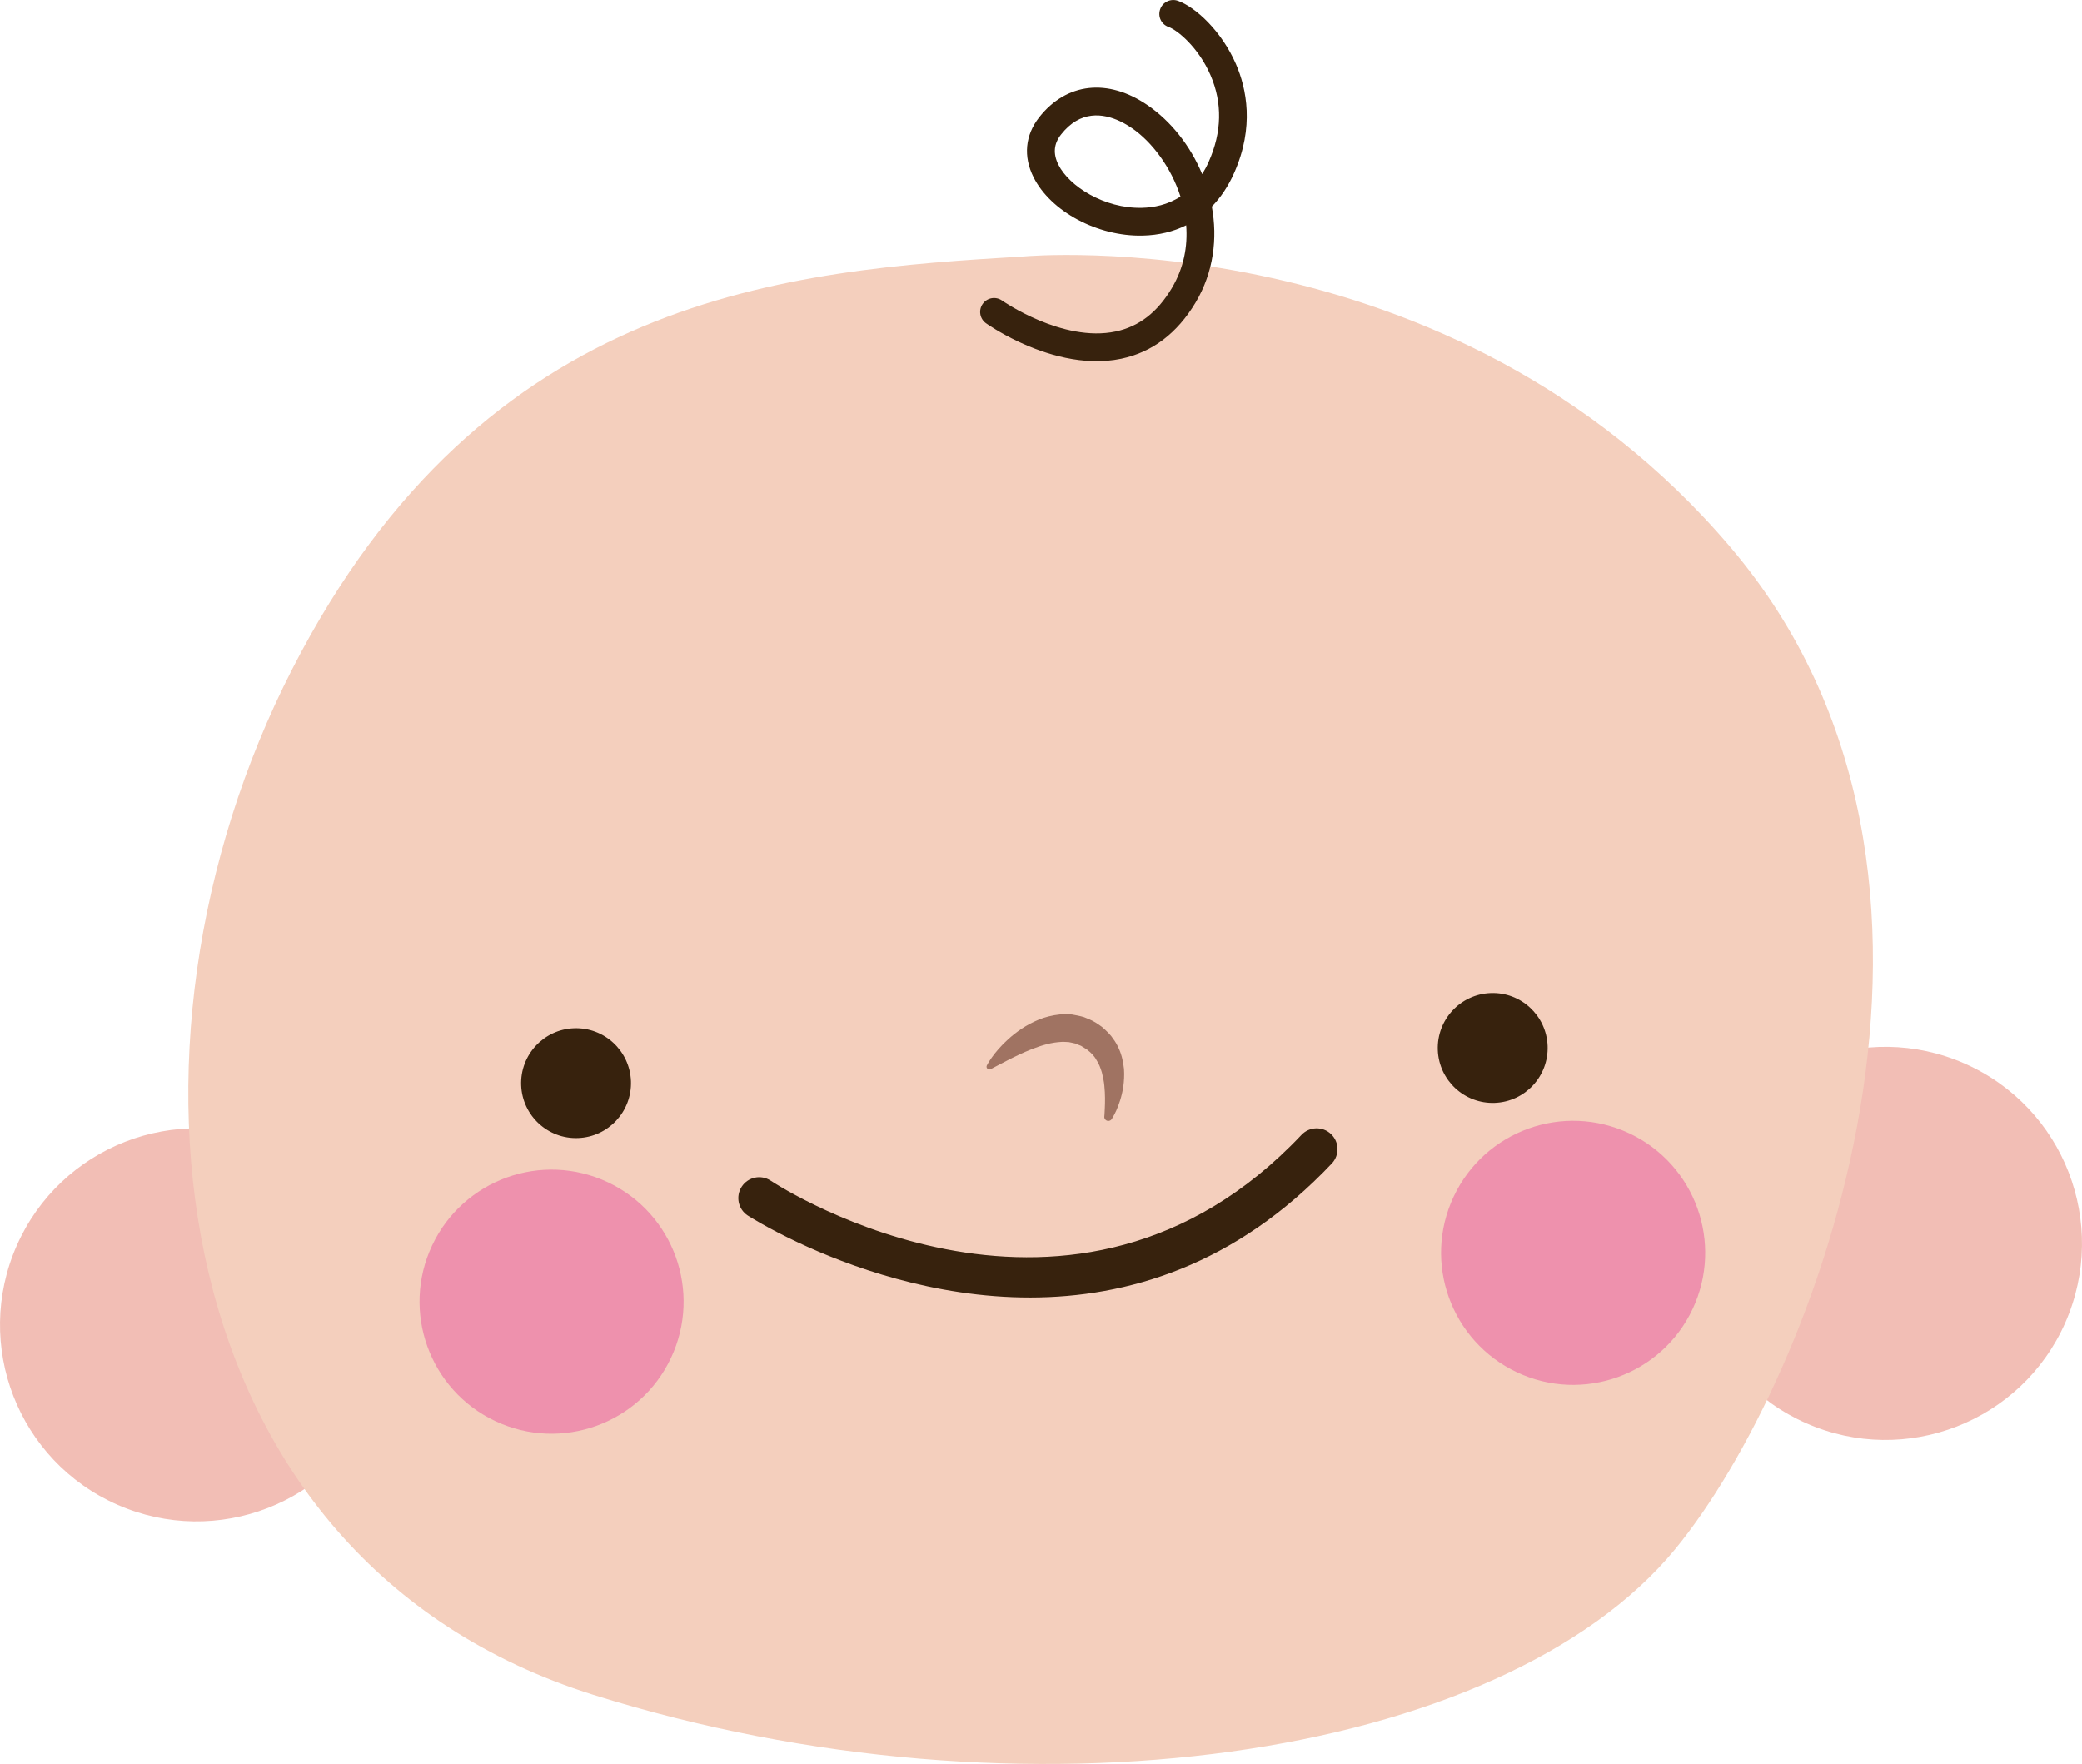 <svg version="1.1" id="图层_1" x="0px" y="0px" width="120.353px" height="101.961px" viewBox="0 0 120.353 101.961" enable-background="new 0 0 120.353 101.961" xml:space="preserve" xmlns="http://www.w3.org/2000/svg" xmlns:xlink="http://www.w3.org/1999/xlink" xmlns:xml="http://www.w3.org/XML/1998/namespace">
  <path fill="#F2BEB5" d="M6.786,86.977c-5.741-2.527-8.348-9.23-5.82-14.973s9.229-8.348,14.972-5.821
	c5.743,2.526,8.349,9.231,5.821,14.972C19.233,86.897,12.529,89.504,6.786,86.977z M119.389,76.447
	c2.525-5.742-0.082-12.445-5.824-14.974c-5.742-2.526-12.444,0.08-14.973,5.822c-2.526,5.741,0.08,12.446,5.821,14.972
	C110.156,84.796,116.861,82.189,119.389,76.447z" class="color c1"/>
  <path fill="#F4CFBD" d="M59.226,14.82c-13.6,0.817-31.161,2.052-42.334,23.857C5.719,60.483,9.37,90.143,34.296,97.961
	c24.928,7.818,52.546,3.732,62.534-8.41c8.06-9.796,19.403-38.827,3.215-57.904C83.856,12.568,59.226,14.82,59.226,14.82z" class="color c2"/>
  <path fill="#EE91AD" d="M28.633,82.144c-3.813-1.796-5.448-6.344-3.652-10.157c1.796-3.813,6.344-5.448,10.157-3.651
	c3.813,1.796,5.447,6.343,3.65,10.155C36.993,82.304,32.447,83.939,28.633,82.144z M97.842,75.668
	c1.796-3.813,0.16-8.36-3.653-10.156s-8.361-0.162-10.157,3.652c-1.796,3.813-0.159,8.36,3.653,10.156
	C91.499,81.117,96.046,79.481,97.842,75.668z" class="color c3"/>
  <path fill="#A07362" d="M57.046,61.584c0,0,0.354-0.721,1.237-1.518c0.44-0.396,1.014-0.82,1.753-1.124
	c0.368-0.154,0.787-0.259,1.234-0.306c0.223-0.023,0.462-0.002,0.694,0.002c0.232,0.042,0.472,0.086,0.7,0.155
	c0.237,0.104,0.415,0.153,0.69,0.325l0.229,0.155c0.072,0.045,0.152,0.104,0.256,0.206c0.19,0.178,0.382,0.362,0.5,0.552
	c0.141,0.182,0.249,0.378,0.338,0.579c0.184,0.4,0.254,0.805,0.298,1.174c0.026,0.371,0.002,0.715-0.039,1.019
	c-0.092,0.612-0.271,1.079-0.41,1.395c-0.147,0.315-0.26,0.486-0.26,0.486c-0.071,0.108-0.217,0.139-0.324,0.069
	c-0.078-0.051-0.115-0.137-0.105-0.221l0.002-0.007c0,0,0.018-0.177,0.028-0.493c0.014-0.313,0.024-0.762-0.027-1.265
	c-0.019-0.251-0.081-0.512-0.142-0.773c-0.076-0.255-0.172-0.511-0.318-0.727c-0.116-0.226-0.328-0.43-0.476-0.544
	c-0.023-0.032-0.094-0.077-0.18-0.127L62.49,60.45c-0.039-0.021-0.224-0.079-0.322-0.131c-0.125-0.034-0.256-0.054-0.384-0.083
	c-0.137,0.001-0.268-0.024-0.408-0.013c-0.28,0.013-0.571,0.057-0.861,0.133c-0.577,0.149-1.139,0.387-1.62,0.611
	c-0.481,0.226-0.885,0.444-1.174,0.594c-0.289,0.152-0.455,0.239-0.455,0.239c-0.078,0.042-0.177,0.011-0.218-0.067
	C57.022,61.686,57.025,61.629,57.046,61.584z" class="color c4"/>
  <path fill="#37220D" d="M58.871,19.75c-1.088-0.513-1.806-1.016-1.875-1.065c-0.359-0.257-0.446-0.757-0.189-1.119
	c0.256-0.361,0.752-0.45,1.12-0.192c0.034,0.024,3.5,2.438,6.57,1.787c1.349-0.287,2.407-1.106,3.24-2.503
	c0.701-1.176,0.927-2.431,0.832-3.636c-0.749,0.372-1.595,0.576-2.518,0.596c-2.604,0.058-5.314-1.394-6.307-3.377
	c-0.601-1.2-0.483-2.429,0.328-3.46c1.576-2.003,3.977-2.273,6.273-0.695c1.354,0.931,2.472,2.349,3.148,3.978
	c0.135-0.215,0.264-0.454,0.381-0.718c0.761-1.71,0.796-3.39,0.104-4.994c-0.697-1.615-1.921-2.612-2.42-2.788
	c-0.432-0.151-0.639-0.606-0.493-1.025c0.146-0.418,0.606-0.638,1.024-0.492c1.023,0.365,2.541,1.764,3.362,3.669
	c0.603,1.396,1.075,3.621-0.109,6.282c-0.337,0.762-0.773,1.412-1.29,1.943c0.339,1.836,0.104,3.79-0.935,5.541
	c-1.063,1.782-2.507,2.877-4.296,3.254C62.627,21.197,60.389,20.464,58.871,19.75z M64.742,7.007
	c-0.967-0.455-2.295-0.647-3.405,0.767c-0.424,0.537-0.473,1.109-0.154,1.749c0.618,1.235,2.64,2.539,4.831,2.489
	c0.673-0.016,1.479-0.167,2.225-0.652c-0.547-1.704-1.655-3.164-2.801-3.95C65.239,7.274,65.002,7.13,64.742,7.007z M36.474,62.487
	c-0.067-1.752-1.543-3.119-3.296-3.052c-1.752,0.066-3.118,1.543-3.051,3.296c0.067,1.752,1.543,3.119,3.294,3.05
	C35.173,65.714,36.54,64.239,36.474,62.487z M89.462,60.452c-0.068-1.752-1.543-3.119-3.295-3.051
	c-1.753,0.068-3.118,1.542-3.053,3.294c0.066,1.753,1.543,3.12,3.296,3.052C88.163,63.68,89.529,62.205,89.462,60.452z
	 M76.988,67.252c0.456-0.484,0.435-1.246-0.049-1.704c-0.483-0.457-1.247-0.435-1.705,0.049
	C62.1,79.501,45.257,68.709,44.546,68.242c-0.559-0.366-1.302-0.209-1.667,0.346c-0.366,0.557-0.213,1.303,0.343,1.67
	c0.044,0.027,1.097,0.705,2.873,1.542C51.985,74.574,65.817,79.076,76.988,67.252z" class="color c5"/>
</svg>